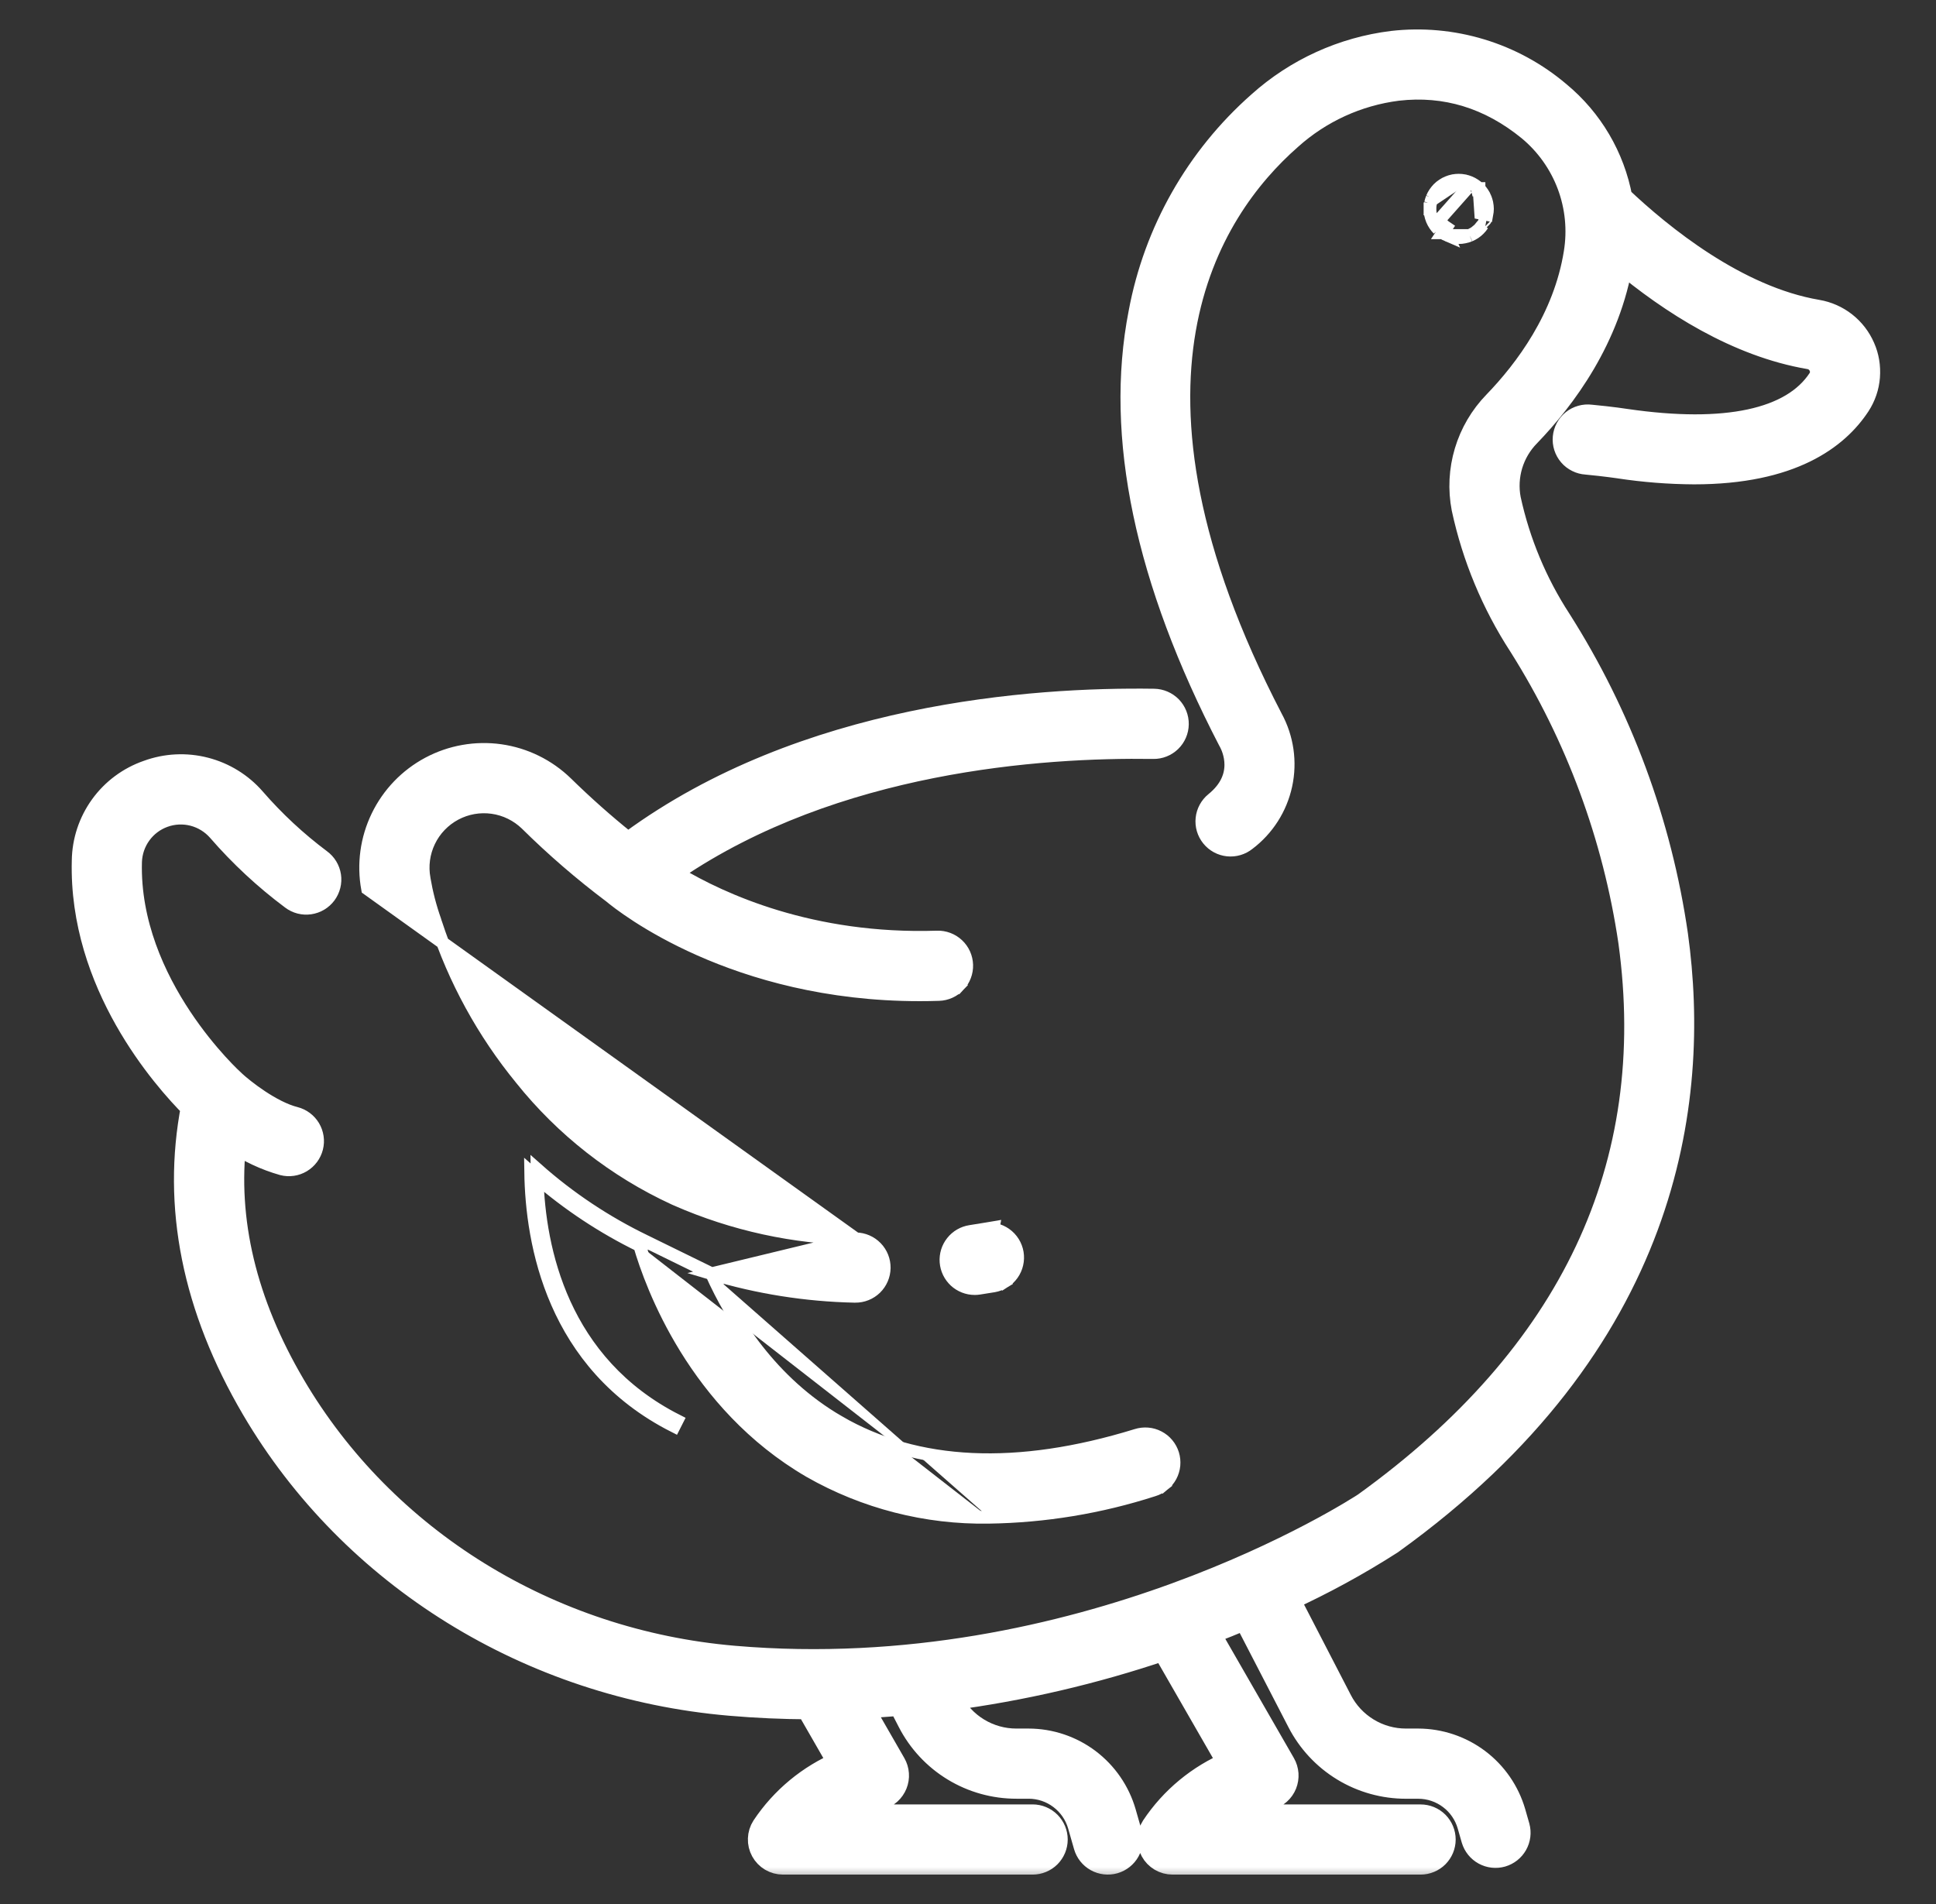 <svg width="61" height="60" viewBox="0 0 61 60" fill="none" xmlns="http://www.w3.org/2000/svg">
<rect x="0" y="0" width="61" height="60" fill="#333333" stroke="none"/>
<mask id="path-1-outside-1_17378_1409" maskUnits="userSpaceOnUse" x="1.659" y="0.328" width="58" height="59" fill="black">
<rect fill="white" x="1.659" y="0.328" width="58" height="59"/>
<path d="M8.004 44.381C11.102 49.655 16.709 53.127 23.004 53.668C23.842 53.74 24.664 53.775 25.471 53.78L26.505 55.578C25.515 55.995 24.67 56.694 24.075 57.588C24.007 57.694 23.969 57.817 23.965 57.944C23.96 58.07 23.99 58.196 24.051 58.307C24.112 58.418 24.201 58.51 24.31 58.575C24.419 58.639 24.543 58.673 24.67 58.673H32.536C32.723 58.673 32.903 58.599 33.035 58.467C33.167 58.334 33.242 58.155 33.242 57.967C33.242 57.78 33.167 57.601 33.035 57.468C32.903 57.336 32.723 57.261 32.536 57.261H26.353C26.779 56.984 27.244 56.771 27.732 56.629C27.835 56.599 27.93 56.547 28.009 56.475C28.088 56.403 28.15 56.314 28.19 56.215C28.23 56.116 28.247 56.009 28.239 55.903C28.232 55.796 28.2 55.693 28.147 55.6L27.084 53.751C27.521 53.732 27.953 53.704 28.38 53.668L28.676 54.242C28.993 54.858 29.473 55.374 30.065 55.734C30.656 56.094 31.335 56.283 32.027 56.282H32.414C32.781 56.283 33.137 56.403 33.43 56.624C33.723 56.845 33.937 57.154 34.039 57.507L34.226 58.161C34.278 58.341 34.398 58.493 34.562 58.584C34.726 58.675 34.919 58.697 35.099 58.646C35.279 58.594 35.431 58.473 35.522 58.31C35.613 58.146 35.635 57.953 35.583 57.773L35.396 57.119C35.208 56.472 34.816 55.904 34.279 55.498C33.741 55.093 33.087 54.873 32.413 54.871H32.027C31.594 54.872 31.169 54.753 30.799 54.528C30.429 54.303 30.128 53.98 29.93 53.594L29.886 53.508C32.197 53.205 34.472 52.674 36.68 51.926L38.78 55.579C37.79 55.995 36.944 56.694 36.35 57.588C36.282 57.694 36.243 57.818 36.239 57.944C36.235 58.071 36.265 58.196 36.326 58.307C36.386 58.418 36.476 58.51 36.585 58.575C36.694 58.639 36.818 58.673 36.945 58.673H44.76C44.947 58.673 45.127 58.599 45.259 58.467C45.391 58.334 45.466 58.155 45.466 57.968C45.466 57.78 45.391 57.601 45.259 57.468C45.127 57.336 44.947 57.262 44.76 57.262H38.629C39.054 56.984 39.519 56.771 40.007 56.63C40.11 56.6 40.204 56.548 40.283 56.476C40.363 56.404 40.425 56.315 40.465 56.216C40.504 56.117 40.521 56.01 40.514 55.904C40.506 55.797 40.475 55.693 40.422 55.601L38.029 51.441C38.456 51.278 38.863 51.115 39.249 50.951L40.951 54.243C41.268 54.859 41.748 55.375 42.34 55.735C42.931 56.095 43.611 56.284 44.303 56.283H44.69C45.056 56.284 45.413 56.404 45.706 56.625C45.999 56.845 46.212 57.155 46.314 57.507L46.443 57.958C46.497 58.136 46.618 58.286 46.781 58.375C46.944 58.464 47.135 58.486 47.314 58.435C47.493 58.383 47.644 58.264 47.735 58.102C47.826 57.94 47.85 57.749 47.801 57.57L47.672 57.119C47.484 56.473 47.092 55.904 46.555 55.499C46.017 55.094 45.363 54.874 44.689 54.871H44.303C43.87 54.872 43.445 54.754 43.075 54.528C42.705 54.303 42.404 53.98 42.206 53.595L40.542 50.376C41.673 49.857 42.767 49.261 43.814 48.59L43.834 48.576C52.545 42.307 53.512 34.728 52.788 29.475C52.278 25.947 51.026 22.566 49.114 19.557C48.356 18.392 47.817 17.099 47.521 15.74C47.451 15.375 47.471 14.998 47.578 14.641C47.686 14.285 47.878 13.96 48.139 13.694C49.258 12.535 50.674 10.641 51.064 8.196C51.065 8.189 51.066 8.181 51.067 8.174C52.662 9.511 54.749 10.852 57.02 11.237C57.1 11.251 57.176 11.285 57.241 11.336C57.305 11.387 57.355 11.453 57.387 11.528C57.419 11.599 57.433 11.676 57.428 11.754C57.422 11.831 57.397 11.905 57.355 11.971C56.494 13.287 54.375 13.741 51.237 13.285C51.219 13.282 50.785 13.214 50.117 13.151C50.023 13.139 49.927 13.146 49.836 13.172C49.745 13.197 49.66 13.241 49.586 13.3C49.512 13.36 49.451 13.433 49.406 13.517C49.361 13.6 49.334 13.691 49.325 13.786C49.316 13.88 49.326 13.975 49.355 14.065C49.384 14.155 49.43 14.239 49.492 14.311C49.553 14.383 49.629 14.441 49.714 14.483C49.798 14.526 49.891 14.55 49.985 14.556C50.605 14.614 51.013 14.678 51.026 14.679C51.804 14.797 52.59 14.859 53.377 14.863C56.432 14.863 57.865 13.769 58.538 12.742C58.708 12.481 58.81 12.181 58.836 11.87C58.861 11.56 58.808 11.247 58.682 10.962C58.556 10.672 58.36 10.417 58.111 10.222C57.862 10.027 57.569 9.897 57.257 9.844C54.706 9.412 52.316 7.466 51.036 6.253C50.797 4.961 50.111 3.795 49.098 2.958C48.382 2.35 47.549 1.896 46.65 1.624C45.751 1.351 44.806 1.266 43.872 1.373C42.318 1.565 40.86 2.229 39.695 3.275C37.748 4.993 36.432 7.312 35.956 9.865C35.2 13.736 36.15 18.265 38.778 23.327C38.78 23.331 38.783 23.334 38.785 23.337C38.788 23.341 38.788 23.344 38.79 23.347C38.892 23.534 39.35 24.508 38.328 25.336C38.183 25.454 38.09 25.625 38.071 25.811C38.051 25.998 38.107 26.184 38.225 26.329C38.343 26.475 38.513 26.567 38.7 26.587C38.886 26.606 39.072 26.551 39.218 26.433C39.781 26.008 40.173 25.394 40.322 24.704C40.471 24.014 40.367 23.293 40.029 22.673C34.503 12.032 38.031 6.616 40.626 4.336C41.576 3.48 42.765 2.936 44.033 2.776C45.552 2.601 46.955 3.03 48.203 4.051C48.768 4.521 49.2 5.129 49.458 5.817C49.715 6.505 49.788 7.248 49.67 7.973C49.338 10.056 48.102 11.699 47.123 12.712C46.705 13.142 46.396 13.667 46.224 14.242C46.052 14.816 46.021 15.425 46.135 16.014C46.465 17.545 47.071 19.003 47.924 20.317C47.929 20.326 47.935 20.334 47.94 20.342C49.725 23.177 50.899 26.353 51.389 29.666C52.363 36.746 49.547 42.719 43.019 47.422C42.704 47.629 34.078 53.202 23.124 52.261C17.285 51.76 12.088 48.547 9.221 43.666C7.687 41.054 7.067 38.451 7.369 35.91C7.846 36.237 8.372 36.485 8.929 36.643C9.11 36.689 9.303 36.661 9.463 36.565C9.624 36.468 9.74 36.313 9.786 36.131C9.832 35.95 9.803 35.757 9.707 35.596C9.611 35.436 9.455 35.32 9.274 35.274C8.51 35.081 7.629 34.377 7.353 34.122C7.352 34.12 7.35 34.12 7.348 34.118L7.341 34.11C7.307 34.08 3.97 31.07 4.072 27.16C4.082 26.834 4.189 26.518 4.38 26.254C4.571 25.989 4.838 25.788 5.145 25.678C5.452 25.567 5.785 25.552 6.101 25.633C6.417 25.715 6.701 25.89 6.917 26.135C7.607 26.931 8.381 27.651 9.226 28.281C9.3 28.337 9.385 28.378 9.475 28.401C9.565 28.424 9.659 28.428 9.751 28.415C9.844 28.401 9.932 28.37 10.012 28.322C10.092 28.274 10.161 28.211 10.217 28.136C10.272 28.061 10.312 27.976 10.334 27.886C10.357 27.795 10.361 27.701 10.347 27.609C10.333 27.517 10.3 27.429 10.252 27.349C10.204 27.27 10.14 27.201 10.065 27.146C9.302 26.575 8.602 25.924 7.978 25.205C7.577 24.744 7.045 24.416 6.453 24.264C5.862 24.111 5.237 24.143 4.664 24.353C4.086 24.553 3.583 24.926 3.225 25.422C2.867 25.918 2.67 26.512 2.662 27.123C2.56 30.988 5.186 33.962 6.102 34.878C5.497 38.006 6.136 41.201 8.004 44.381Z"/>
</mask>
<path d="M8.004 44.381C11.102 49.655 16.709 53.127 23.004 53.668C23.842 53.74 24.664 53.775 25.471 53.78L26.505 55.578C25.515 55.995 24.67 56.694 24.075 57.588C24.007 57.694 23.969 57.817 23.965 57.944C23.96 58.07 23.99 58.196 24.051 58.307C24.112 58.418 24.201 58.51 24.31 58.575C24.419 58.639 24.543 58.673 24.67 58.673H32.536C32.723 58.673 32.903 58.599 33.035 58.467C33.167 58.334 33.242 58.155 33.242 57.967C33.242 57.78 33.167 57.601 33.035 57.468C32.903 57.336 32.723 57.261 32.536 57.261H26.353C26.779 56.984 27.244 56.771 27.732 56.629C27.835 56.599 27.93 56.547 28.009 56.475C28.088 56.403 28.15 56.314 28.19 56.215C28.23 56.116 28.247 56.009 28.239 55.903C28.232 55.796 28.2 55.693 28.147 55.6L27.084 53.751C27.521 53.732 27.953 53.704 28.38 53.668L28.676 54.242C28.993 54.858 29.473 55.374 30.065 55.734C30.656 56.094 31.335 56.283 32.027 56.282H32.414C32.781 56.283 33.137 56.403 33.43 56.624C33.723 56.845 33.937 57.154 34.039 57.507L34.226 58.161C34.278 58.341 34.398 58.493 34.562 58.584C34.726 58.675 34.919 58.697 35.099 58.646C35.279 58.594 35.431 58.473 35.522 58.31C35.613 58.146 35.635 57.953 35.583 57.773L35.396 57.119C35.208 56.472 34.816 55.904 34.279 55.498C33.741 55.093 33.087 54.873 32.413 54.871H32.027C31.594 54.872 31.169 54.753 30.799 54.528C30.429 54.303 30.128 53.98 29.93 53.594L29.886 53.508C32.197 53.205 34.472 52.674 36.68 51.926L38.78 55.579C37.79 55.995 36.944 56.694 36.35 57.588C36.282 57.694 36.243 57.818 36.239 57.944C36.235 58.071 36.265 58.196 36.326 58.307C36.386 58.418 36.476 58.51 36.585 58.575C36.694 58.639 36.818 58.673 36.945 58.673H44.76C44.947 58.673 45.127 58.599 45.259 58.467C45.391 58.334 45.466 58.155 45.466 57.968C45.466 57.78 45.391 57.601 45.259 57.468C45.127 57.336 44.947 57.262 44.76 57.262H38.629C39.054 56.984 39.519 56.771 40.007 56.63C40.11 56.6 40.204 56.548 40.283 56.476C40.363 56.404 40.425 56.315 40.465 56.216C40.504 56.117 40.521 56.01 40.514 55.904C40.506 55.797 40.475 55.693 40.422 55.601L38.029 51.441C38.456 51.278 38.863 51.115 39.249 50.951L40.951 54.243C41.268 54.859 41.748 55.375 42.34 55.735C42.931 56.095 43.611 56.284 44.303 56.283H44.69C45.056 56.284 45.413 56.404 45.706 56.625C45.999 56.845 46.212 57.155 46.314 57.507L46.443 57.958C46.497 58.136 46.618 58.286 46.781 58.375C46.944 58.464 47.135 58.486 47.314 58.435C47.493 58.383 47.644 58.264 47.735 58.102C47.826 57.94 47.85 57.749 47.801 57.57L47.672 57.119C47.484 56.473 47.092 55.904 46.555 55.499C46.017 55.094 45.363 54.874 44.689 54.871H44.303C43.87 54.872 43.445 54.754 43.075 54.528C42.705 54.303 42.404 53.98 42.206 53.595L40.542 50.376C41.673 49.857 42.767 49.261 43.814 48.59L43.834 48.576C52.545 42.307 53.512 34.728 52.788 29.475C52.278 25.947 51.026 22.566 49.114 19.557C48.356 18.392 47.817 17.099 47.521 15.74C47.451 15.375 47.471 14.998 47.578 14.641C47.686 14.285 47.878 13.96 48.139 13.694C49.258 12.535 50.674 10.641 51.064 8.196C51.065 8.189 51.066 8.181 51.067 8.174C52.662 9.511 54.749 10.852 57.02 11.237C57.1 11.251 57.176 11.285 57.241 11.336C57.305 11.387 57.355 11.453 57.387 11.528C57.419 11.599 57.433 11.676 57.428 11.754C57.422 11.831 57.397 11.905 57.355 11.971C56.494 13.287 54.375 13.741 51.237 13.285C51.219 13.282 50.785 13.214 50.117 13.151C50.023 13.139 49.927 13.146 49.836 13.172C49.745 13.197 49.66 13.241 49.586 13.3C49.512 13.36 49.451 13.433 49.406 13.517C49.361 13.6 49.334 13.691 49.325 13.786C49.316 13.88 49.326 13.975 49.355 14.065C49.384 14.155 49.43 14.239 49.492 14.311C49.553 14.383 49.629 14.441 49.714 14.483C49.798 14.526 49.891 14.55 49.985 14.556C50.605 14.614 51.013 14.678 51.026 14.679C51.804 14.797 52.59 14.859 53.377 14.863C56.432 14.863 57.865 13.769 58.538 12.742C58.708 12.481 58.81 12.181 58.836 11.87C58.861 11.56 58.808 11.247 58.682 10.962C58.556 10.672 58.36 10.417 58.111 10.222C57.862 10.027 57.569 9.897 57.257 9.844C54.706 9.412 52.316 7.466 51.036 6.253C50.797 4.961 50.111 3.795 49.098 2.958C48.382 2.35 47.549 1.896 46.65 1.624C45.751 1.351 44.806 1.266 43.872 1.373C42.318 1.565 40.86 2.229 39.695 3.275C37.748 4.993 36.432 7.312 35.956 9.865C35.2 13.736 36.15 18.265 38.778 23.327C38.78 23.331 38.783 23.334 38.785 23.337C38.788 23.341 38.788 23.344 38.79 23.347C38.892 23.534 39.35 24.508 38.328 25.336C38.183 25.454 38.09 25.625 38.071 25.811C38.051 25.998 38.107 26.184 38.225 26.329C38.343 26.475 38.513 26.567 38.7 26.587C38.886 26.606 39.072 26.551 39.218 26.433C39.781 26.008 40.173 25.394 40.322 24.704C40.471 24.014 40.367 23.293 40.029 22.673C34.503 12.032 38.031 6.616 40.626 4.336C41.576 3.48 42.765 2.936 44.033 2.776C45.552 2.601 46.955 3.03 48.203 4.051C48.768 4.521 49.2 5.129 49.458 5.817C49.715 6.505 49.788 7.248 49.67 7.973C49.338 10.056 48.102 11.699 47.123 12.712C46.705 13.142 46.396 13.667 46.224 14.242C46.052 14.816 46.021 15.425 46.135 16.014C46.465 17.545 47.071 19.003 47.924 20.317C47.929 20.326 47.935 20.334 47.94 20.342C49.725 23.177 50.899 26.353 51.389 29.666C52.363 36.746 49.547 42.719 43.019 47.422C42.704 47.629 34.078 53.202 23.124 52.261C17.285 51.76 12.088 48.547 9.221 43.666C7.687 41.054 7.067 38.451 7.369 35.91C7.846 36.237 8.372 36.485 8.929 36.643C9.11 36.689 9.303 36.661 9.463 36.565C9.624 36.468 9.74 36.313 9.786 36.131C9.832 35.95 9.803 35.757 9.707 35.596C9.611 35.436 9.455 35.32 9.274 35.274C8.51 35.081 7.629 34.377 7.353 34.122C7.352 34.12 7.35 34.12 7.348 34.118L7.341 34.11C7.307 34.08 3.97 31.07 4.072 27.16C4.082 26.834 4.189 26.518 4.38 26.254C4.571 25.989 4.838 25.788 5.145 25.678C5.452 25.567 5.785 25.552 6.101 25.633C6.417 25.715 6.701 25.89 6.917 26.135C7.607 26.931 8.381 27.651 9.226 28.281C9.3 28.337 9.385 28.378 9.475 28.401C9.565 28.424 9.659 28.428 9.751 28.415C9.844 28.401 9.932 28.37 10.012 28.322C10.092 28.274 10.161 28.211 10.217 28.136C10.272 28.061 10.312 27.976 10.334 27.886C10.357 27.795 10.361 27.701 10.347 27.609C10.333 27.517 10.3 27.429 10.252 27.349C10.204 27.27 10.14 27.201 10.065 27.146C9.302 26.575 8.602 25.924 7.978 25.205C7.577 24.744 7.045 24.416 6.453 24.264C5.862 24.111 5.237 24.143 4.664 24.353C4.086 24.553 3.583 24.926 3.225 25.422C2.867 25.918 2.67 26.512 2.662 27.123C2.56 30.988 5.186 33.962 6.102 34.878C5.497 38.006 6.136 41.201 8.004 44.381Z" fill="white"/>
<path d="M8.004 44.381C11.102 49.655 16.709 53.127 23.004 53.668C23.842 53.74 24.664 53.775 25.471 53.78L26.505 55.578C25.515 55.995 24.67 56.694 24.075 57.588C24.007 57.694 23.969 57.817 23.965 57.944C23.96 58.07 23.99 58.196 24.051 58.307C24.112 58.418 24.201 58.51 24.31 58.575C24.419 58.639 24.543 58.673 24.67 58.673H32.536C32.723 58.673 32.903 58.599 33.035 58.467C33.167 58.334 33.242 58.155 33.242 57.967C33.242 57.78 33.167 57.601 33.035 57.468C32.903 57.336 32.723 57.261 32.536 57.261H26.353C26.779 56.984 27.244 56.771 27.732 56.629C27.835 56.599 27.93 56.547 28.009 56.475C28.088 56.403 28.15 56.314 28.19 56.215C28.23 56.116 28.247 56.009 28.239 55.903C28.232 55.796 28.2 55.693 28.147 55.6L27.084 53.751C27.521 53.732 27.953 53.704 28.38 53.668L28.676 54.242C28.993 54.858 29.473 55.374 30.065 55.734C30.656 56.094 31.335 56.283 32.027 56.282H32.414C32.781 56.283 33.137 56.403 33.43 56.624C33.723 56.845 33.937 57.154 34.039 57.507L34.226 58.161C34.278 58.341 34.398 58.493 34.562 58.584C34.726 58.675 34.919 58.697 35.099 58.646C35.279 58.594 35.431 58.473 35.522 58.31C35.613 58.146 35.635 57.953 35.583 57.773L35.396 57.119C35.208 56.472 34.816 55.904 34.279 55.498C33.741 55.093 33.087 54.873 32.413 54.871H32.027C31.594 54.872 31.169 54.753 30.799 54.528C30.429 54.303 30.128 53.98 29.93 53.594L29.886 53.508C32.197 53.205 34.472 52.674 36.68 51.926L38.78 55.579C37.79 55.995 36.944 56.694 36.35 57.588C36.282 57.694 36.243 57.818 36.239 57.944C36.235 58.071 36.265 58.196 36.326 58.307C36.386 58.418 36.476 58.51 36.585 58.575C36.694 58.639 36.818 58.673 36.945 58.673H44.76C44.947 58.673 45.127 58.599 45.259 58.467C45.391 58.334 45.466 58.155 45.466 57.968C45.466 57.78 45.391 57.601 45.259 57.468C45.127 57.336 44.947 57.262 44.76 57.262H38.629C39.054 56.984 39.519 56.771 40.007 56.63C40.11 56.6 40.204 56.548 40.283 56.476C40.363 56.404 40.425 56.315 40.465 56.216C40.504 56.117 40.521 56.01 40.514 55.904C40.506 55.797 40.475 55.693 40.422 55.601L38.029 51.441C38.456 51.278 38.863 51.115 39.249 50.951L40.951 54.243C41.268 54.859 41.748 55.375 42.34 55.735C42.931 56.095 43.611 56.284 44.303 56.283H44.69C45.056 56.284 45.413 56.404 45.706 56.625C45.999 56.845 46.212 57.155 46.314 57.507L46.443 57.958C46.497 58.136 46.618 58.286 46.781 58.375C46.944 58.464 47.135 58.486 47.314 58.435C47.493 58.383 47.644 58.264 47.735 58.102C47.826 57.94 47.85 57.749 47.801 57.57L47.672 57.119C47.484 56.473 47.092 55.904 46.555 55.499C46.017 55.094 45.363 54.874 44.689 54.871H44.303C43.87 54.872 43.445 54.754 43.075 54.528C42.705 54.303 42.404 53.98 42.206 53.595L40.542 50.376C41.673 49.857 42.767 49.261 43.814 48.59L43.834 48.576C52.545 42.307 53.512 34.728 52.788 29.475C52.278 25.947 51.026 22.566 49.114 19.557C48.356 18.392 47.817 17.099 47.521 15.74C47.451 15.375 47.471 14.998 47.578 14.641C47.686 14.285 47.878 13.96 48.139 13.694C49.258 12.535 50.674 10.641 51.064 8.196C51.065 8.189 51.066 8.181 51.067 8.174C52.662 9.511 54.749 10.852 57.02 11.237C57.1 11.251 57.176 11.285 57.241 11.336C57.305 11.387 57.355 11.453 57.387 11.528C57.419 11.599 57.433 11.676 57.428 11.754C57.422 11.831 57.397 11.905 57.355 11.971C56.494 13.287 54.375 13.741 51.237 13.285C51.219 13.282 50.785 13.214 50.117 13.151C50.023 13.139 49.927 13.146 49.836 13.172C49.745 13.197 49.66 13.241 49.586 13.3C49.512 13.36 49.451 13.433 49.406 13.517C49.361 13.6 49.334 13.691 49.325 13.786C49.316 13.88 49.326 13.975 49.355 14.065C49.384 14.155 49.43 14.239 49.492 14.311C49.553 14.383 49.629 14.441 49.714 14.483C49.798 14.526 49.891 14.55 49.985 14.556C50.605 14.614 51.013 14.678 51.026 14.679C51.804 14.797 52.59 14.859 53.377 14.863C56.432 14.863 57.865 13.769 58.538 12.742C58.708 12.481 58.81 12.181 58.836 11.87C58.861 11.56 58.808 11.247 58.682 10.962C58.556 10.672 58.36 10.417 58.111 10.222C57.862 10.027 57.569 9.897 57.257 9.844C54.706 9.412 52.316 7.466 51.036 6.253C50.797 4.961 50.111 3.795 49.098 2.958C48.382 2.35 47.549 1.896 46.65 1.624C45.751 1.351 44.806 1.266 43.872 1.373C42.318 1.565 40.86 2.229 39.695 3.275C37.748 4.993 36.432 7.312 35.956 9.865C35.2 13.736 36.15 18.265 38.778 23.327C38.78 23.331 38.783 23.334 38.785 23.337C38.788 23.341 38.788 23.344 38.79 23.347C38.892 23.534 39.35 24.508 38.328 25.336C38.183 25.454 38.09 25.625 38.071 25.811C38.051 25.998 38.107 26.184 38.225 26.329C38.343 26.475 38.513 26.567 38.7 26.587C38.886 26.606 39.072 26.551 39.218 26.433C39.781 26.008 40.173 25.394 40.322 24.704C40.471 24.014 40.367 23.293 40.029 22.673C34.503 12.032 38.031 6.616 40.626 4.336C41.576 3.48 42.765 2.936 44.033 2.776C45.552 2.601 46.955 3.03 48.203 4.051C48.768 4.521 49.2 5.129 49.458 5.817C49.715 6.505 49.788 7.248 49.67 7.973C49.338 10.056 48.102 11.699 47.123 12.712C46.705 13.142 46.396 13.667 46.224 14.242C46.052 14.816 46.021 15.425 46.135 16.014C46.465 17.545 47.071 19.003 47.924 20.317C47.929 20.326 47.935 20.334 47.94 20.342C49.725 23.177 50.899 26.353 51.389 29.666C52.363 36.746 49.547 42.719 43.019 47.422C42.704 47.629 34.078 53.202 23.124 52.261C17.285 51.76 12.088 48.547 9.221 43.666C7.687 41.054 7.067 38.451 7.369 35.91C7.846 36.237 8.372 36.485 8.929 36.643C9.11 36.689 9.303 36.661 9.463 36.565C9.624 36.468 9.74 36.313 9.786 36.131C9.832 35.95 9.803 35.757 9.707 35.596C9.611 35.436 9.455 35.32 9.274 35.274C8.51 35.081 7.629 34.377 7.353 34.122C7.352 34.12 7.35 34.12 7.348 34.118L7.341 34.11C7.307 34.08 3.97 31.07 4.072 27.16C4.082 26.834 4.189 26.518 4.38 26.254C4.571 25.989 4.838 25.788 5.145 25.678C5.452 25.567 5.785 25.552 6.101 25.633C6.417 25.715 6.701 25.89 6.917 26.135C7.607 26.931 8.381 27.651 9.226 28.281C9.3 28.337 9.385 28.378 9.475 28.401C9.565 28.424 9.659 28.428 9.751 28.415C9.844 28.401 9.932 28.37 10.012 28.322C10.092 28.274 10.161 28.211 10.217 28.136C10.272 28.061 10.312 27.976 10.334 27.886C10.357 27.795 10.361 27.701 10.347 27.609C10.333 27.517 10.3 27.429 10.252 27.349C10.204 27.27 10.14 27.201 10.065 27.146C9.302 26.575 8.602 25.924 7.978 25.205C7.577 24.744 7.045 24.416 6.453 24.264C5.862 24.111 5.237 24.143 4.664 24.353C4.086 24.553 3.583 24.926 3.225 25.422C2.867 25.918 2.67 26.512 2.662 27.123C2.56 30.988 5.186 33.962 6.102 34.878C5.497 38.006 6.136 41.201 8.004 44.381Z" stroke="white" stroke-width="0.8" mask="url(#path-1-outside-1_17378_1409)"/>
<path d="M22.422 40.138C23.067 41.574 24.291 43.565 26.432 44.806L26.332 44.98L26.432 44.806C28.891 46.232 32.037 46.389 35.809 45.226C35.923 45.19 36.042 45.176 36.162 45.186C36.281 45.196 36.398 45.229 36.504 45.285C36.611 45.34 36.706 45.416 36.782 45.508C36.859 45.6 36.917 45.707 36.953 45.822C36.988 45.936 37 46.057 36.989 46.176C36.977 46.296 36.942 46.412 36.885 46.518C36.828 46.623 36.75 46.717 36.657 46.792L36.531 46.637L36.657 46.792C36.565 46.867 36.458 46.923 36.344 46.957C34.666 47.499 32.916 47.788 31.153 47.813M22.422 40.138L20.322 39.109M22.422 40.138C23.881 40.577 25.395 40.817 26.921 40.85L26.921 40.85H26.925H26.944C27.184 40.853 27.415 40.761 27.587 40.594C27.759 40.426 27.857 40.197 27.861 39.957C27.864 39.717 27.772 39.485 27.604 39.313C27.437 39.141 27.208 39.042 26.968 39.038L22.422 40.138ZM31.153 47.813L31.15 47.613L31.153 47.813C31.153 47.813 31.153 47.813 31.153 47.813ZM31.153 47.813C29.177 47.846 27.228 47.346 25.511 46.367L25.51 46.366C21.884 44.256 20.524 40.513 20.155 39.25M20.155 39.25C20.181 39.263 20.208 39.276 20.235 39.289L20.322 39.109M20.155 39.25C20.146 39.219 20.137 39.191 20.13 39.163L20.322 39.109M20.155 39.25C18.99 38.679 17.904 37.96 16.924 37.112M20.322 39.109C19.088 38.513 17.943 37.75 16.919 36.842C16.92 36.929 16.921 37.019 16.924 37.112M16.924 37.112C16.987 39.349 17.702 42.927 21.333 44.767L21.243 44.945C17.41 43.004 16.751 39.179 16.72 36.932C16.788 36.992 16.856 37.052 16.924 37.112ZM11.892 25.721C11.548 26.432 11.439 27.234 11.581 28.012L26.967 39.038C25.019 39.007 23.097 38.587 21.313 37.804C21.289 37.793 21.265 37.782 21.241 37.772C19.362 36.905 17.711 35.613 16.418 33.997L16.418 33.997L16.417 33.995C15.226 32.541 14.315 30.877 13.732 29.09C13.727 29.072 13.721 29.058 13.718 29.051L13.717 29.048C13.715 29.042 13.712 29.027 13.706 29.009C13.554 28.581 13.441 28.141 13.365 27.693L13.365 27.693L13.365 27.69C13.291 27.291 13.346 26.878 13.522 26.512C13.698 26.145 13.987 25.845 14.345 25.653C14.703 25.462 15.113 25.389 15.516 25.446C15.918 25.502 16.291 25.686 16.583 25.968C17.412 26.788 18.296 27.551 19.228 28.252C19.621 28.581 23.109 31.349 28.977 31.349C29.176 31.349 29.379 31.346 29.584 31.339C29.702 31.336 29.819 31.308 29.928 31.259C30.036 31.21 30.134 31.14 30.215 31.053L30.07 30.917L30.215 31.053C30.297 30.967 30.36 30.865 30.402 30.753C30.444 30.642 30.464 30.523 30.46 30.404C30.456 30.286 30.429 30.169 30.38 30.06C30.331 29.952 30.261 29.854 30.174 29.773C30.087 29.691 29.985 29.628 29.874 29.586C29.763 29.544 29.644 29.524 29.525 29.528L29.525 29.528C25.577 29.656 22.744 28.351 21.351 27.516C26.35 24.119 32.79 23.663 36.337 23.716L36.337 23.716C36.577 23.72 36.809 23.628 36.982 23.46C37.154 23.293 37.253 23.064 37.256 22.824C37.26 22.584 37.168 22.352 37.001 22.179C36.833 22.007 36.604 21.908 36.364 21.904L36.364 21.904C32.498 21.848 25.293 22.363 19.79 26.397C19.115 25.855 18.468 25.279 17.849 24.673L17.849 24.673C17.282 24.121 16.555 23.764 15.773 23.652C14.99 23.541 14.192 23.681 13.495 24.053C12.797 24.425 12.236 25.009 11.892 25.721Z" fill="white" stroke="white" stroke-width="0.4"/>
<path d="M45.208 7.086L45.208 7.085C45.175 7.036 45.147 6.984 45.124 6.929L45.123 6.927L45.123 6.927C45.102 6.874 45.085 6.818 45.073 6.762L45.072 6.757L45.072 6.757C45.061 6.699 45.056 6.641 45.056 6.582M45.208 7.086L46.232 5.931M45.208 7.086C45.241 7.135 45.279 7.18 45.32 7.222L45.208 7.086ZM45.056 6.582C45.056 6.524 45.061 6.465 45.072 6.408L45.073 6.4L45.073 6.401C45.086 6.346 45.102 6.292 45.123 6.24L45.125 6.233L45.125 6.234C45.148 6.18 45.175 6.129 45.207 6.081L45.21 6.077L45.21 6.077C45.242 6.03 45.279 5.985 45.319 5.944L45.321 5.941L45.321 5.941C45.363 5.899 45.409 5.862 45.459 5.83C45.508 5.796 45.561 5.768 45.616 5.746C45.67 5.723 45.727 5.706 45.785 5.694L45.786 5.694C45.902 5.672 46.021 5.672 46.138 5.694L46.14 5.695L46.14 5.695C46.197 5.707 46.254 5.724 46.307 5.746M45.056 6.582C45.056 6.582 45.056 6.581 45.056 6.581L45.256 6.582L45.056 6.583C45.056 6.583 45.056 6.583 45.056 6.582ZM46.307 5.746L46.232 5.931M46.307 5.746C46.307 5.746 46.307 5.746 46.307 5.746L46.232 5.931M46.307 5.746C46.362 5.769 46.415 5.797 46.464 5.83M46.232 5.931C46.275 5.949 46.315 5.971 46.354 5.996M46.464 5.83C46.464 5.829 46.463 5.829 46.463 5.829L46.354 5.996M46.464 5.83C46.514 5.862 46.559 5.899 46.601 5.941M46.464 5.83C46.465 5.83 46.465 5.83 46.466 5.831L46.354 5.996M46.354 5.996L46.601 5.941M46.601 5.941C46.6 5.941 46.6 5.94 46.599 5.94L46.459 6.083L46.602 5.943C46.602 5.942 46.601 5.942 46.601 5.941ZM46.601 5.941C46.644 5.983 46.682 6.03 46.714 6.08M46.601 5.941L46.654 6.72L46.85 6.76C46.861 6.702 46.867 6.643 46.868 6.583L46.868 6.581C46.867 6.522 46.861 6.463 46.85 6.405L46.849 6.403C46.837 6.346 46.82 6.291 46.798 6.237L46.798 6.236C46.776 6.181 46.748 6.129 46.714 6.08M46.714 6.08C46.714 6.079 46.714 6.079 46.713 6.079L46.548 6.191L46.715 6.081C46.715 6.081 46.715 6.08 46.714 6.08ZM45.614 7.42L45.614 7.42C45.56 7.397 45.509 7.369 45.46 7.337C45.46 7.337 45.459 7.337 45.459 7.337L45.57 7.17C45.531 7.144 45.495 7.115 45.462 7.082L45.614 7.42ZM45.614 7.42L45.616 7.42M45.614 7.42L45.616 7.42M45.616 7.42C45.67 7.443 45.727 7.459 45.784 7.47C45.843 7.483 45.902 7.489 45.962 7.488C46.022 7.489 46.081 7.483 46.139 7.47C46.197 7.459 46.252 7.443 46.306 7.421L46.306 7.421M45.616 7.42L46.306 7.421M46.306 7.421L46.31 7.419M46.306 7.421L46.31 7.419M46.31 7.419C46.364 7.396 46.415 7.369 46.463 7.337L46.464 7.337M46.31 7.419L46.464 7.337M46.464 7.337C46.514 7.304 46.559 7.266 46.601 7.224M46.464 7.337L46.601 7.224M46.601 7.224C46.644 7.182 46.682 7.135 46.715 7.084L46.601 7.224ZM31.286 38.733L31.295 38.687L31.009 38.735C30.863 38.76 30.719 38.783 30.576 38.805C30.35 38.839 30.145 38.957 30.003 39.136C29.86 39.314 29.79 39.54 29.807 39.768C29.824 39.996 29.927 40.209 30.094 40.365C30.262 40.52 30.482 40.607 30.71 40.607H30.71C30.756 40.607 30.801 40.604 30.846 40.597L30.846 40.597C30.999 40.574 31.154 40.549 31.31 40.523C31.427 40.503 31.54 40.46 31.64 40.397L31.534 40.228L31.64 40.397C31.741 40.334 31.828 40.252 31.898 40.154C31.966 40.058 32.016 39.948 32.042 39.832C32.069 39.716 32.072 39.596 32.053 39.479C32.033 39.361 31.99 39.249 31.927 39.148C31.864 39.047 31.781 38.96 31.684 38.891C31.587 38.822 31.478 38.773 31.362 38.746C31.337 38.741 31.311 38.736 31.286 38.733ZM30.71 40.407C30.746 40.407 30.781 40.404 30.816 40.399L30.71 40.407ZM46.798 6.928C46.798 6.928 46.798 6.927 46.799 6.927L46.613 6.852L46.797 6.93C46.798 6.929 46.798 6.929 46.798 6.928Z" fill="white" stroke="white" stroke-width="0.4"/>
</svg>
